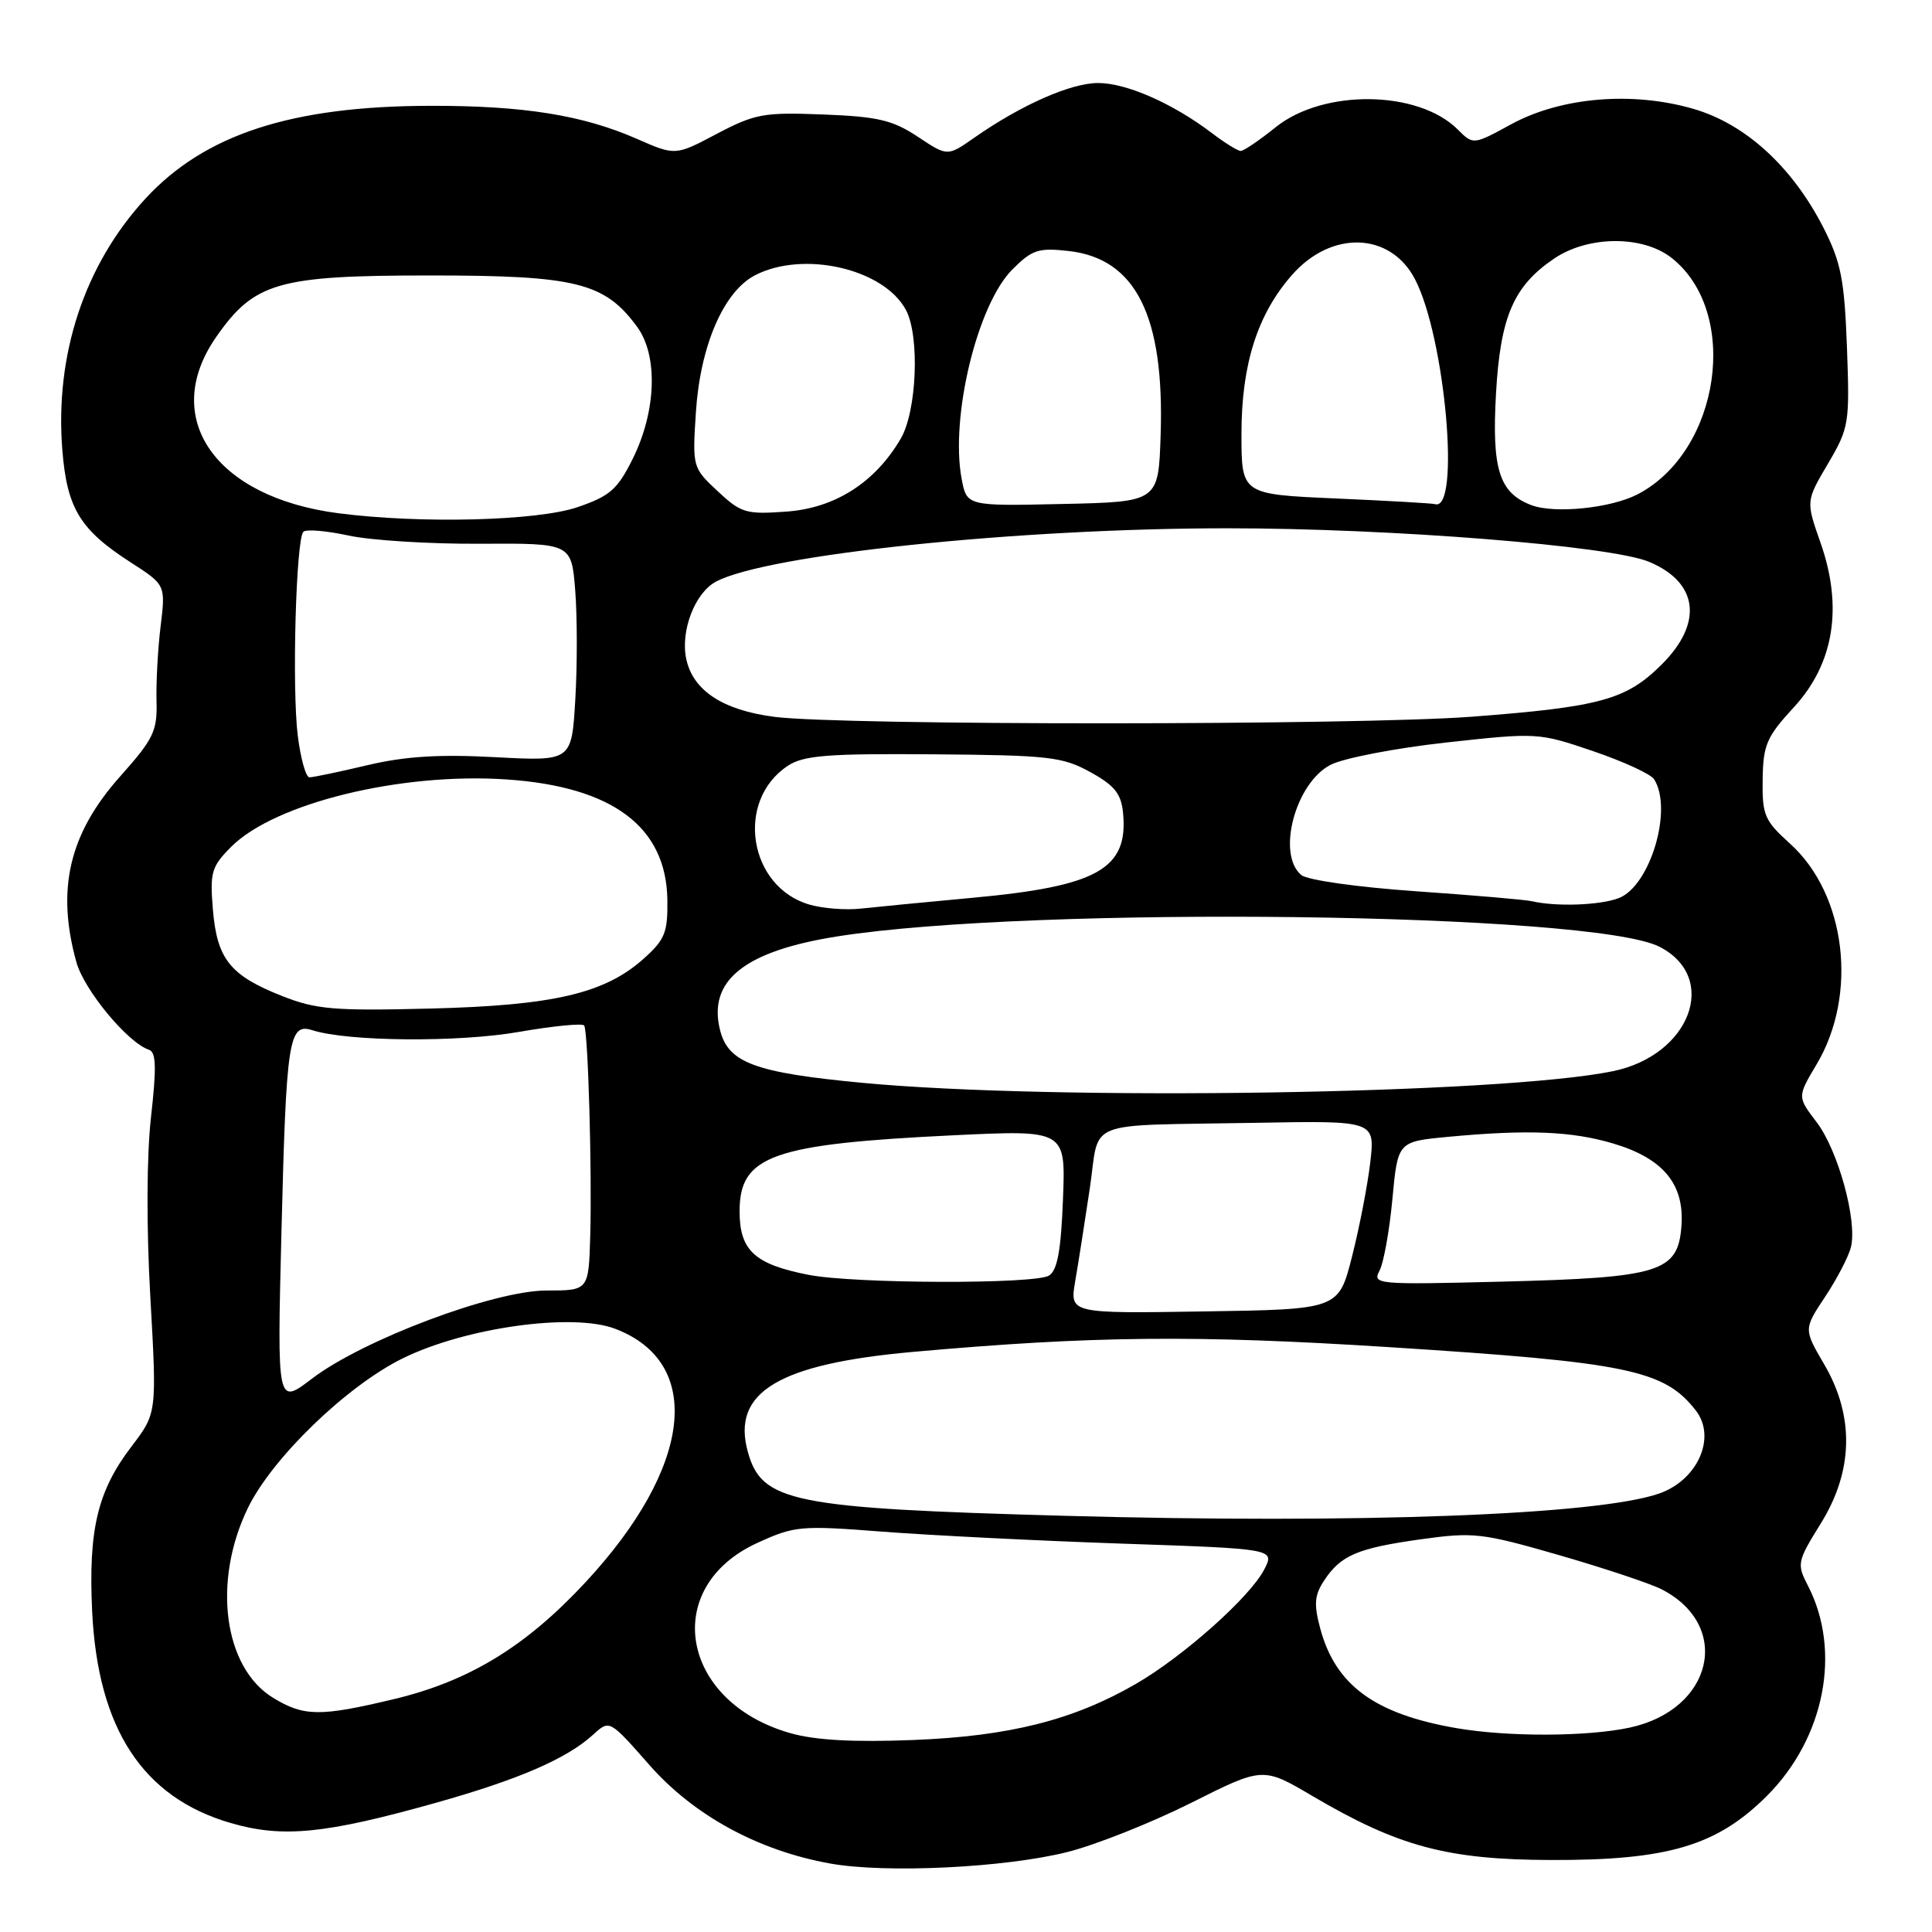 <?xml version="1.0" encoding="UTF-8" standalone="no"?>
<!DOCTYPE svg PUBLIC "-//W3C//DTD SVG 1.1//EN" "http://www.w3.org/Graphics/SVG/1.1/DTD/svg11.dtd" >
<svg xmlns="http://www.w3.org/2000/svg" xmlns:xlink="http://www.w3.org/1999/xlink" version="1.1" viewBox="0 0 256 256">
 <g >
 <path fill="currentColor"
d=" M 141.45 245.40 C 145.18 244.46 152.53 241.54 157.79 238.91 C 167.34 234.11 167.34 234.11 173.92 237.99 C 185.29 244.68 191.77 246.42 205.50 246.46 C 220.99 246.51 227.49 244.58 234.11 237.98 C 241.79 230.31 244.04 218.79 239.56 210.11 C 238.07 207.23 238.13 206.92 241.25 201.89 C 245.59 194.92 245.74 187.65 241.71 180.77 C 238.99 176.12 238.99 176.12 241.85 171.81 C 243.42 169.44 244.96 166.48 245.26 165.24 C 246.12 161.75 243.56 152.42 240.71 148.69 C 238.15 145.33 238.15 145.33 240.70 141.05 C 246.22 131.78 244.63 118.51 237.19 111.79 C 233.80 108.73 233.49 108.01 233.56 103.28 C 233.63 98.68 234.08 97.64 237.70 93.71 C 243.02 87.94 244.23 80.44 241.22 71.89 C 239.29 66.40 239.29 66.40 242.21 61.45 C 245.02 56.67 245.10 56.13 244.73 46.00 C 244.39 37.00 243.94 34.74 241.61 30.16 C 237.48 22.09 231.29 16.43 224.40 14.43 C 216.30 12.07 206.85 12.87 200.25 16.46 C 195.21 19.21 195.21 19.21 193.16 17.16 C 187.93 11.93 175.35 11.77 169.03 16.86 C 166.88 18.59 164.80 20.00 164.40 20.00 C 164.01 20.00 162.30 18.94 160.59 17.64 C 155.42 13.71 149.27 11.00 145.51 11.00 C 141.87 11.00 135.29 13.91 129.02 18.30 C 125.54 20.73 125.54 20.73 121.60 18.11 C 118.27 15.91 116.32 15.45 109.08 15.17 C 101.20 14.86 100.05 15.07 94.99 17.73 C 89.49 20.64 89.49 20.64 84.37 18.39 C 77.21 15.25 69.36 14.00 57.07 14.02 C 38.63 14.05 27.14 17.79 19.27 26.32 C 11.19 35.09 7.25 47.03 8.26 59.64 C 8.88 67.36 10.60 70.19 17.29 74.50 C 21.95 77.50 21.95 77.50 21.28 83.00 C 20.91 86.03 20.67 90.49 20.74 92.92 C 20.85 96.88 20.35 97.91 15.92 102.88 C 9.17 110.45 7.43 117.82 10.12 127.48 C 11.14 131.19 16.94 138.18 19.74 139.10 C 20.69 139.41 20.75 141.45 20.01 148.00 C 19.43 153.18 19.39 162.50 19.92 171.88 C 20.79 187.26 20.79 187.26 17.42 191.67 C 12.92 197.57 11.70 202.69 12.21 213.50 C 12.96 229.07 18.91 238.17 30.57 241.56 C 37.45 243.56 43.05 243.01 57.72 238.89 C 68.76 235.79 75.13 233.03 78.63 229.82 C 80.77 227.87 80.77 227.87 86.04 233.86 C 91.94 240.57 100.50 245.23 110.03 246.93 C 117.43 248.25 133.17 247.48 141.45 245.40 Z  M 104.72 229.65 C 90.15 225.51 87.51 210.32 100.34 204.45 C 105.30 202.18 106.06 202.11 117.02 202.96 C 123.33 203.44 137.60 204.16 148.72 204.54 C 168.93 205.23 168.93 205.23 167.51 207.98 C 165.62 211.63 156.78 219.50 150.52 223.12 C 142.20 227.93 133.74 230.06 121.00 230.56 C 113.08 230.87 108.01 230.59 104.72 229.65 Z  M 193.00 228.99 C 182.17 227.12 176.97 223.32 174.94 215.79 C 174.08 212.59 174.17 211.38 175.44 209.45 C 177.65 206.08 179.86 205.14 188.30 203.96 C 195.27 202.99 196.38 203.12 206.61 206.07 C 212.60 207.80 218.71 209.84 220.19 210.60 C 229.56 215.43 226.97 226.55 215.93 228.92 C 210.29 230.13 199.79 230.16 193.00 228.99 Z  M 36.19 224.97 C 29.64 220.98 28.12 209.59 32.83 199.85 C 36.04 193.21 45.93 183.65 53.36 179.99 C 61.67 175.90 75.88 173.92 81.51 176.07 C 93.35 180.57 91.72 194.45 77.58 209.66 C 69.67 218.18 62.16 222.76 52.21 225.14 C 42.43 227.48 40.26 227.46 36.19 224.97 Z  M 141.00 200.85 C 104.91 199.85 100.93 199.04 99.09 192.37 C 96.91 184.48 103.12 180.73 121.00 179.13 C 144.73 177.01 158.44 176.87 184.00 178.50 C 215.68 180.51 220.54 181.52 224.72 186.92 C 227.46 190.47 224.95 196.12 219.85 197.90 C 211.68 200.75 180.07 201.93 141.00 200.85 Z  M 37.29 163.35 C 37.93 137.66 38.25 135.51 41.39 136.51 C 46.13 138.02 60.76 138.14 68.78 136.73 C 73.33 135.94 77.22 135.56 77.41 135.89 C 77.93 136.77 78.45 155.22 78.21 163.75 C 78.00 171.00 78.00 171.00 72.42 171.00 C 65.45 171.00 48.08 177.53 41.32 182.69 C 36.72 186.20 36.72 186.20 37.29 163.35 Z  M 142.47 169.77 C 142.88 167.42 143.74 161.90 144.40 157.50 C 145.79 148.17 143.17 149.20 166.35 148.78 C 182.20 148.49 182.20 148.49 181.57 154.00 C 181.22 157.02 180.13 162.65 179.15 166.50 C 177.37 173.50 177.37 173.50 159.56 173.77 C 141.74 174.05 141.74 174.05 142.47 169.77 Z  M 107.12 168.92 C 99.98 167.52 98.00 165.69 98.00 160.50 C 98.00 153.12 102.32 151.59 126.35 150.43 C 141.21 149.72 141.21 149.72 140.85 158.90 C 140.59 165.68 140.11 168.32 139.00 169.02 C 137.16 170.18 113.16 170.11 107.12 168.92 Z  M 182.79 168.38 C 183.34 167.35 184.11 163.07 184.50 158.88 C 185.21 151.27 185.21 151.27 191.85 150.64 C 202.37 149.65 208.25 149.88 213.76 151.52 C 220.38 153.49 223.21 156.90 222.80 162.44 C 222.35 168.56 220.01 169.29 199.15 169.82 C 182.41 170.24 181.83 170.19 182.79 168.38 Z  M 114.25 143.48 C 100.01 142.13 96.50 140.83 95.41 136.49 C 93.76 129.92 98.66 126.01 111.00 124.07 C 137.04 119.98 211.14 120.92 219.91 125.46 C 227.84 129.55 223.97 139.84 213.71 141.94 C 198.89 144.99 139.87 145.90 114.25 143.48 Z  M 37.39 131.98 C 30.49 129.26 28.76 127.09 28.21 120.53 C 27.80 115.57 28.02 114.83 30.64 112.20 C 36.43 106.41 53.13 102.33 67.12 103.28 C 81.19 104.23 88.29 109.56 88.43 119.24 C 88.49 123.56 88.11 124.51 85.29 127.03 C 80.13 131.65 73.34 133.23 57.00 133.64 C 44.27 133.96 41.88 133.76 37.39 131.98 Z  M 107.31 119.88 C 99.18 117.57 97.37 106.08 104.41 101.46 C 106.51 100.09 109.68 99.84 123.67 99.95 C 138.96 100.07 140.77 100.27 144.46 102.30 C 147.69 104.08 148.56 105.16 148.81 107.72 C 149.53 115.13 145.44 117.44 128.88 118.96 C 122.62 119.54 115.92 120.19 114.00 120.40 C 112.08 120.61 109.07 120.38 107.31 119.88 Z  M 203.00 119.42 C 202.18 119.22 195.28 118.63 187.68 118.10 C 179.90 117.56 173.24 116.62 172.43 115.95 C 169.13 113.20 171.63 103.76 176.31 101.34 C 178.02 100.46 184.90 99.13 191.60 98.39 C 203.67 97.06 203.87 97.07 211.09 99.53 C 215.11 100.90 218.75 102.57 219.18 103.26 C 221.70 107.22 218.66 117.42 214.48 119.01 C 211.99 119.96 206.19 120.16 203.00 119.42 Z  M 39.46 97.51 C 38.67 91.22 39.22 71.45 40.20 70.46 C 40.57 70.10 43.26 70.33 46.18 70.96 C 49.11 71.60 56.95 72.09 63.61 72.05 C 75.72 71.98 75.72 71.98 76.22 78.24 C 76.49 81.68 76.50 88.18 76.23 92.69 C 75.75 100.87 75.75 100.87 65.63 100.33 C 58.20 99.93 53.68 100.21 48.69 101.39 C 44.94 102.28 41.49 103.00 41.01 103.00 C 40.53 103.00 39.84 100.53 39.46 97.51 Z  M 102.65 94.99 C 95.76 94.11 91.79 91.49 90.92 87.26 C 90.16 83.56 92.09 78.56 94.85 77.08 C 101.57 73.48 134.93 70.00 162.67 70.00 C 184.29 70.00 213.43 72.32 218.50 74.44 C 225.03 77.16 225.71 82.53 220.21 88.02 C 215.51 92.72 212.09 93.67 195.00 94.97 C 179.82 96.12 111.65 96.14 102.65 94.99 Z  M 44.86 68.01 C 28.49 65.91 21.18 55.38 28.64 44.66 C 33.70 37.40 36.81 36.50 57.00 36.50 C 76.37 36.50 80.13 37.44 84.44 43.33 C 87.21 47.13 86.97 54.48 83.85 60.77 C 81.82 64.86 80.83 65.73 76.50 67.21 C 71.17 69.02 55.78 69.42 44.86 68.01 Z  M 95.09 65.08 C 91.77 61.98 91.74 61.89 92.21 54.62 C 92.78 45.82 95.88 38.63 100.05 36.47 C 106.47 33.16 117.11 35.60 120.04 41.07 C 121.89 44.52 121.49 54.49 119.35 58.13 C 115.95 63.94 110.64 67.33 104.20 67.79 C 98.85 68.18 98.19 67.98 95.09 65.08 Z  M 202.90 66.93 C 198.64 65.30 197.66 62.18 198.23 52.11 C 198.81 41.94 200.56 37.89 205.95 34.25 C 210.46 31.21 217.68 31.17 221.49 34.17 C 230.62 41.35 227.97 59.78 216.99 65.50 C 213.44 67.34 205.98 68.10 202.90 66.93 Z  M 127.42 63.44 C 125.89 55.27 129.50 40.34 134.14 35.71 C 136.76 33.08 137.60 32.81 141.61 33.26 C 150.50 34.26 154.31 41.88 153.79 57.65 C 153.50 66.50 153.50 66.50 140.80 66.78 C 128.10 67.06 128.10 67.06 127.42 63.44 Z  M 177.00 66.05 C 164.50 65.50 164.50 65.50 164.50 57.50 C 164.50 48.29 166.61 41.65 171.20 36.43 C 176.44 30.46 184.27 30.75 187.51 37.03 C 191.51 44.76 193.55 67.87 190.14 66.80 C 189.79 66.69 183.88 66.35 177.00 66.05 Z "/>
</g>
</svg>